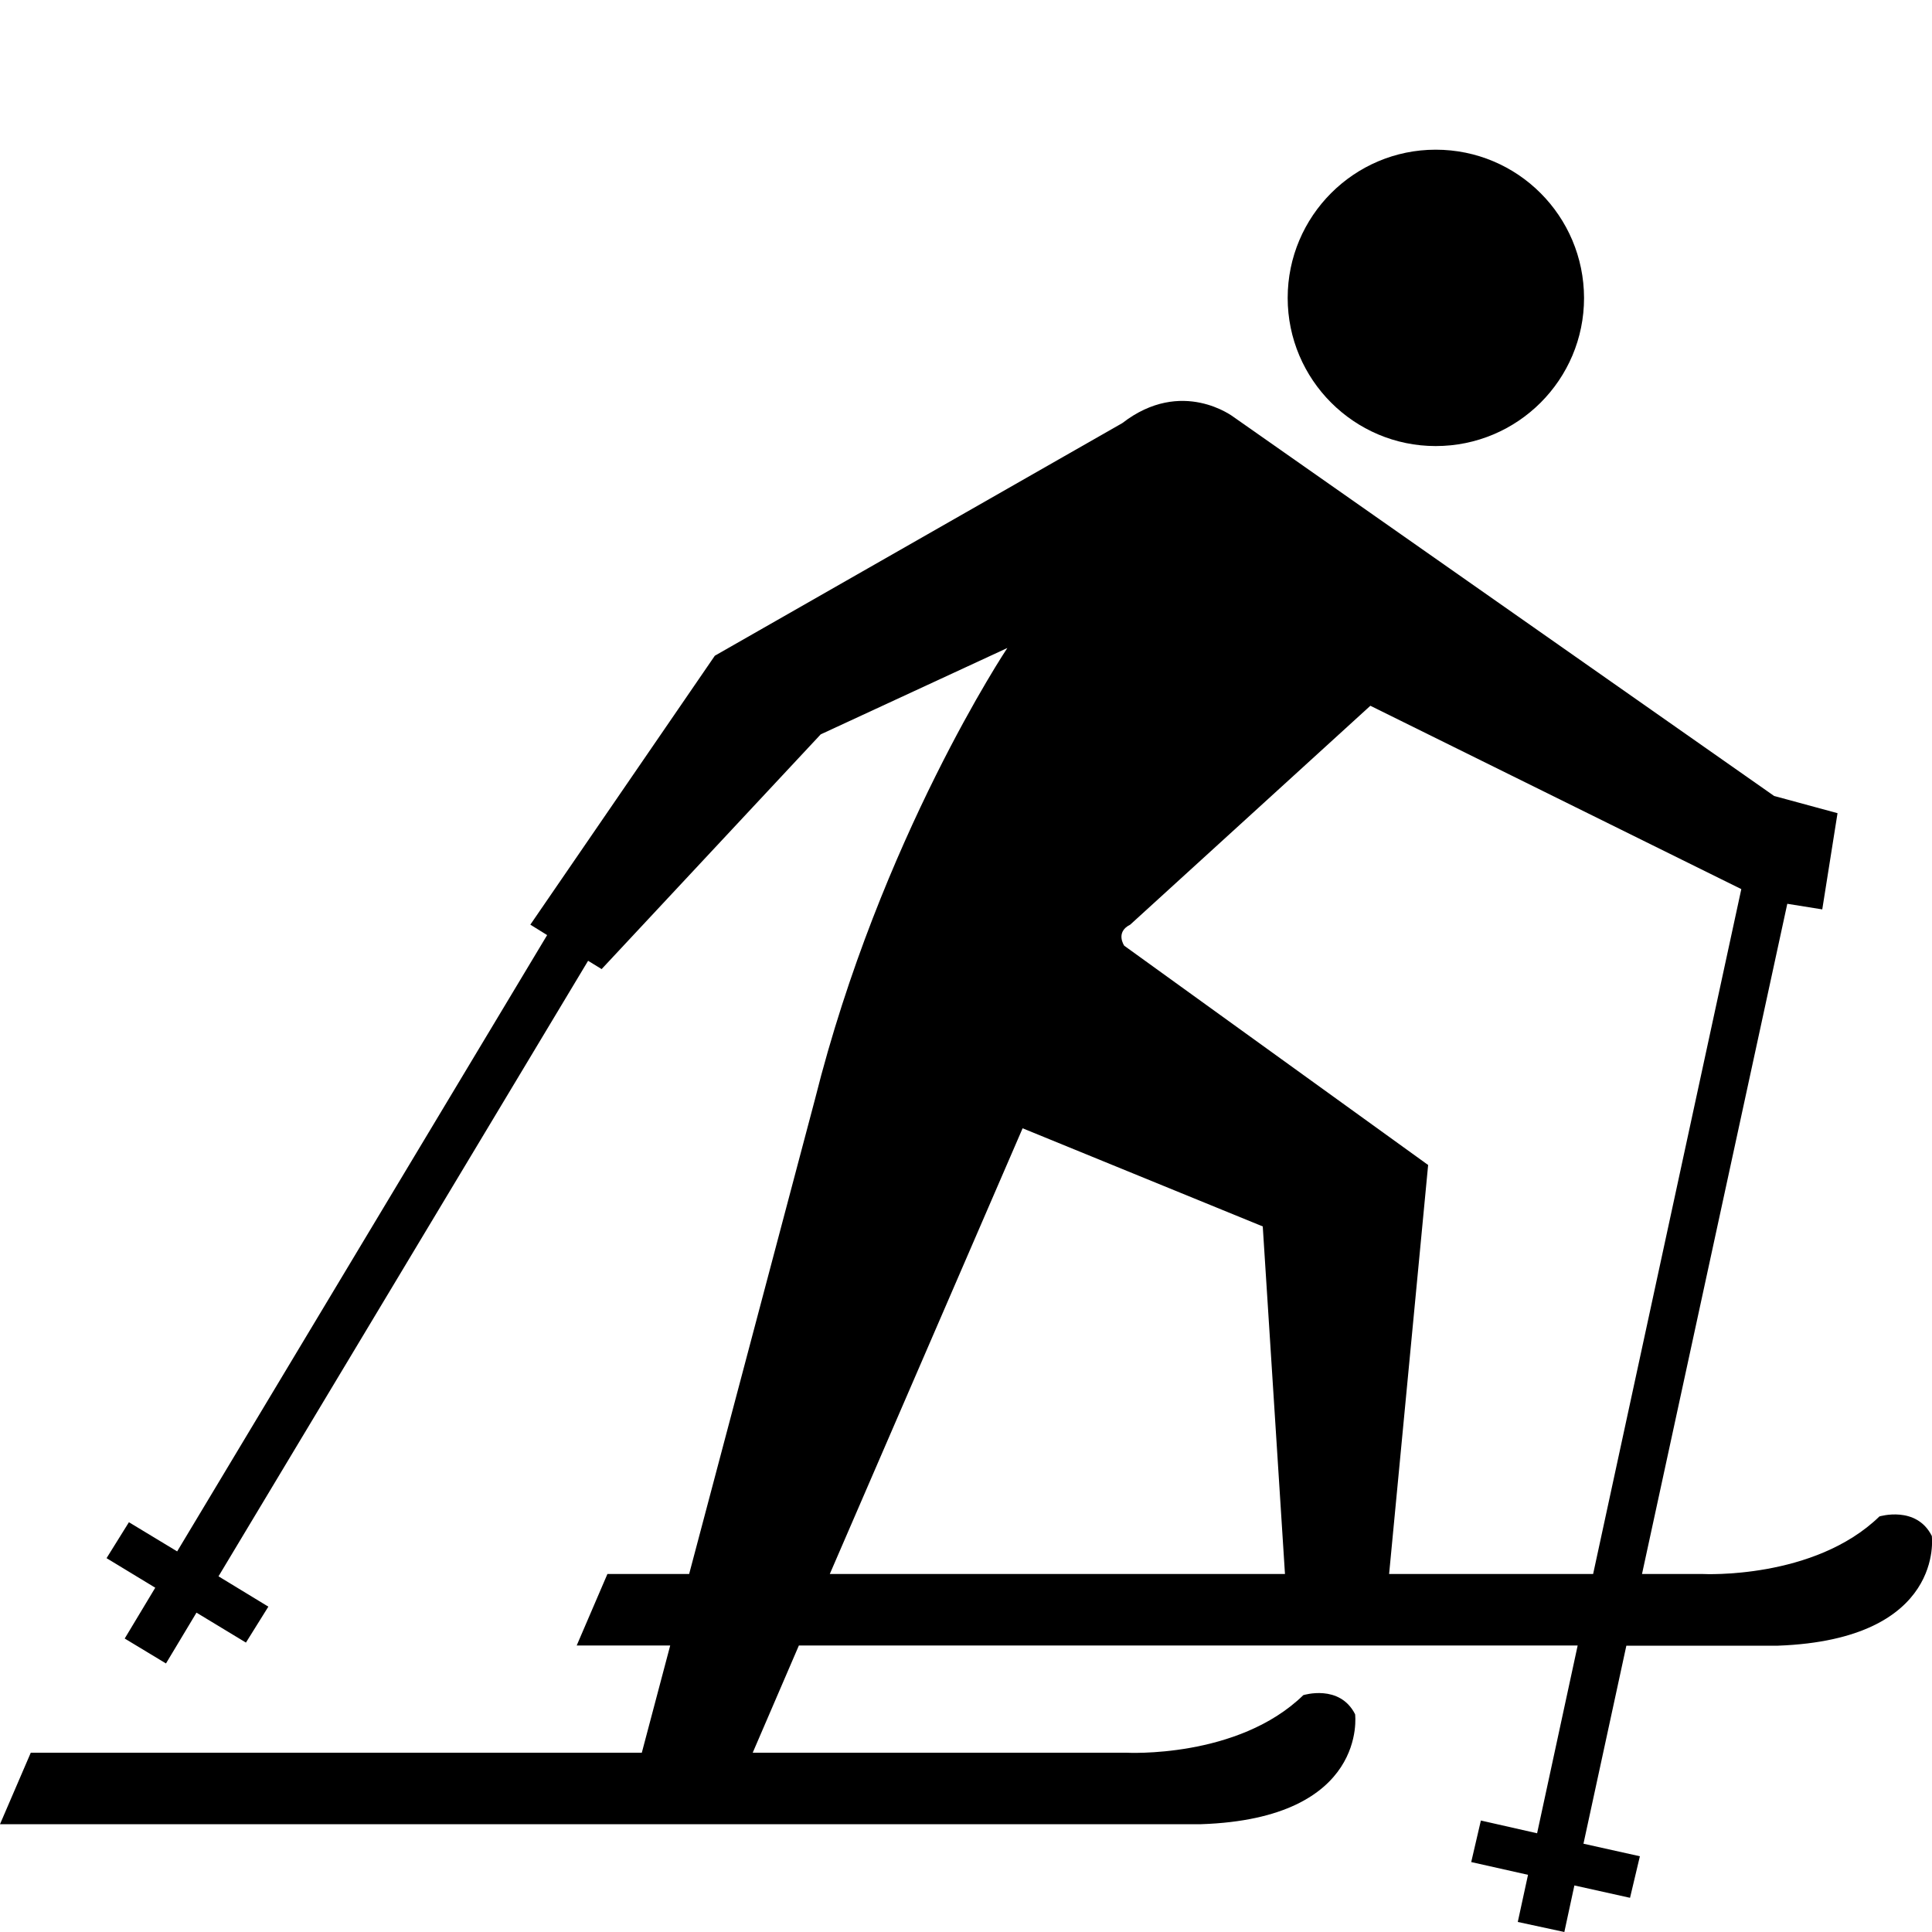 <?xml version="1.0" encoding="UTF-8" standalone="no"?>
<!-- Created with Inkscape (http://www.inkscape.org/) -->

<svg
   xmlns:dc="http://purl.org/dc/elements/1.1/"
   xmlns:cc="http://creativecommons.org/ns#"
   xmlns:rdf="http://www.w3.org/1999/02/22-rdf-syntax-ns#"
   xmlns:svg="http://www.w3.org/2000/svg"
   xmlns="http://www.w3.org/2000/svg"
   version="1.0"
   width="100"
   height="100"
   viewBox="0 0 100 100"
   id="Layer_1"
   xml:space="preserve"><defs
     id="defs3947" /><g
     transform="translate(0,7.748)"
     id="g3937"><path
       d="M 74.31,15.34 C 78.56,15.34 81.99,11.9 81.99,7.673 81.98,3.438 78.56,0 74.31,0 70.09,0 66.65,3.438 66.65,7.673 66.65,11.9 70.09,15.34 74.31,15.34 z"
       id="path3939" /><path
       d="M 74.31,7.673"
       id="path3941" /></g><path
     d="M 99.99,79.5 C 99.19,77.91 97.28,78.49 97.28,78.49 93.9,81.77 88.14,81.47 88.14,81.47 H 84.99 L 92.51,46.78 94.32,47.07 95.11,42.09 91.83,41.2 63.86,21.59 C 63.86,21.59 61.18,19.51 58.09,21.9 L 37,33.94 27.45,47.86 28.32,48.4 9.17,80.3 6.673,78.79 5.515,80.65 8.036,82.18 6.455,84.81 8.591,86.1 10.17,83.47 12.73,85.02 13.89,83.16 11.31,81.59 30.44,49.73 31.14,50.16 42.48,38.01 52.14,33.54 C 52.14,33.54 45.57,43.38 42.18,56.91 L 35.67,81.47 H 31.44 L 29.85,85.17 H 34.69 L 33.22,90.72 H 1.593 L 0,94.42 H 62.17 C 70.84,94.13 70.14,88.73 70.14,88.73 69.34,87.15 67.46,87.74 67.46,87.74 64.07,91.04 58.3,90.72 58.3,90.72 H 38.96 L 41.35,85.17 H 81.66 L 79.56,94.89 76.65,94.23 76.15,96.38 79.09,97.04 78.56,99.48 80.97,100 81.49,97.59 84.37,98.23 84.88,96.08 81.96,95.43 84.18,85.18 H 92.03 C 100.7,84.86 99.99,79.5 99.99,79.5 z M 42.95,81.47 52.93,58.4 65.36,63.48 66.51,81.47 H 42.95 z M 82.46,81.47 H 71.9 L 73.92,60.3 58.19,48.95 C 58.19,48.95 57.71,48.25 58.5,47.86 L 70.93,36.53 90.13,46.02 82.46,81.47 z"
     id="path3943" /></svg>